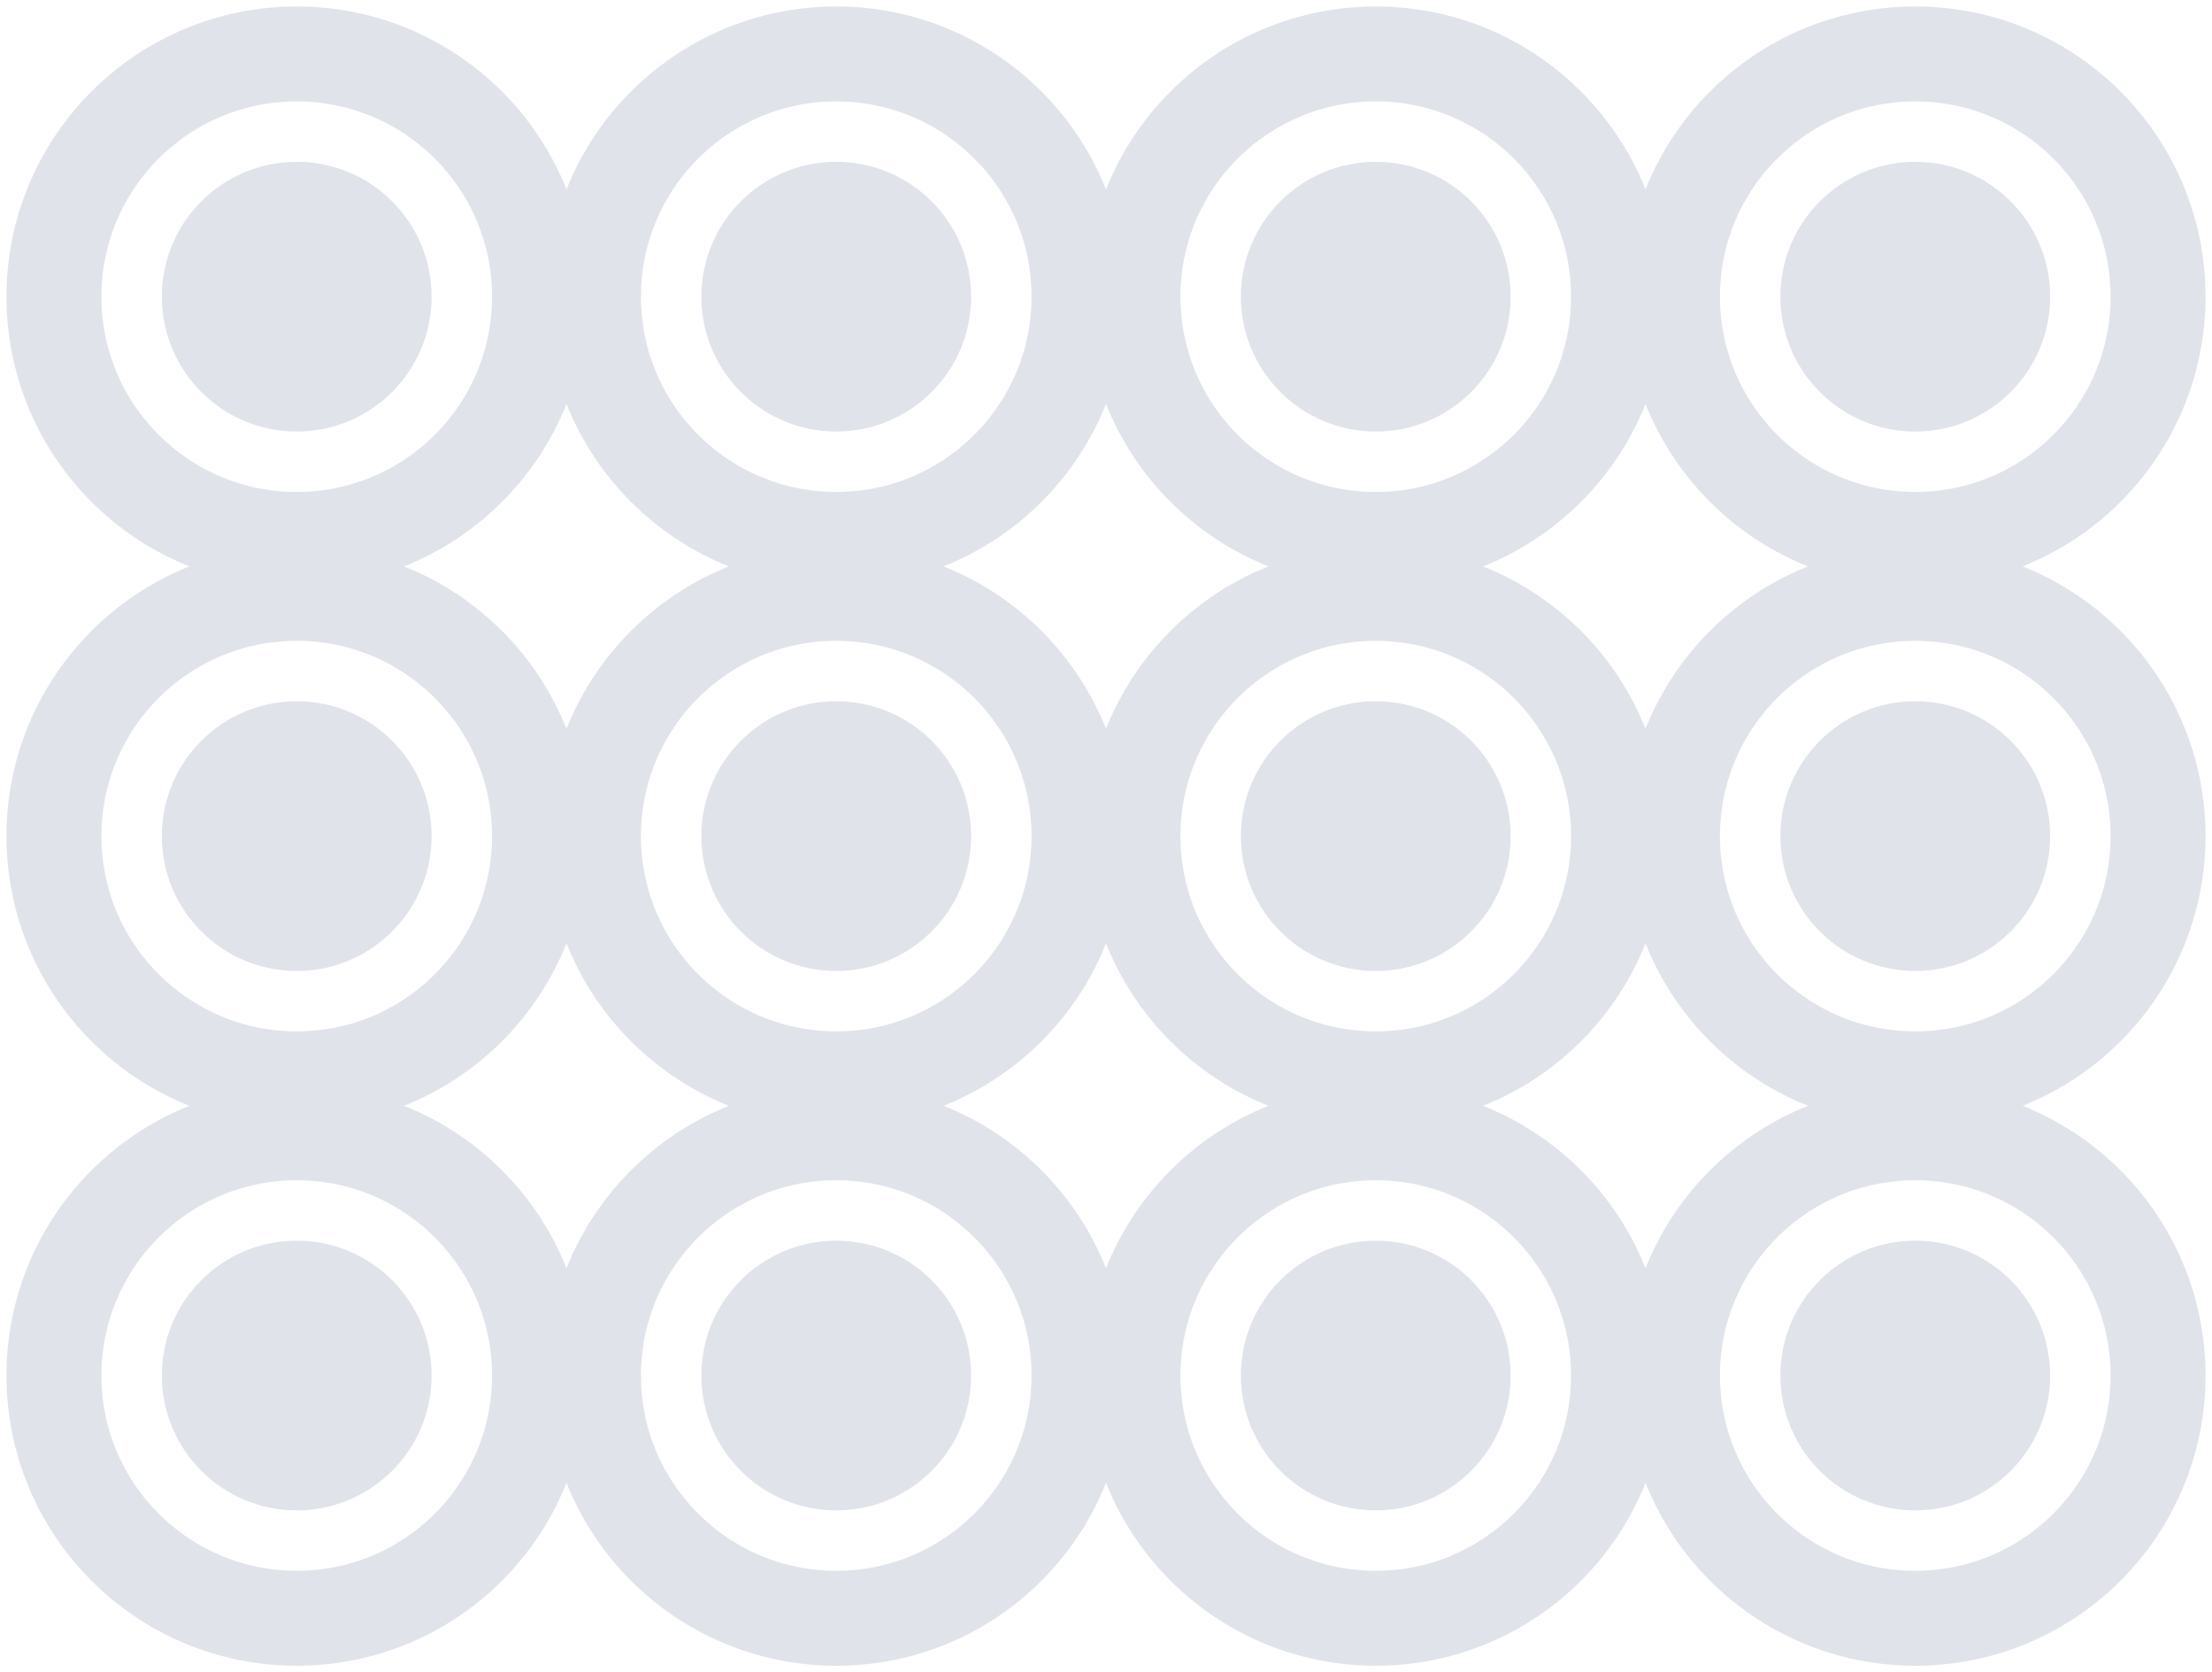 <?xml version="1.0" encoding="UTF-8" standalone="no"?>
<svg width="41px" height="31px" viewBox="0 0 41 31" version="1.1" xmlns="http://www.w3.org/2000/svg" xmlns:xlink="http://www.w3.org/1999/xlink">
    <!-- Generator: Sketch 39.1 (31720) - http://www.bohemiancoding.com/sketch -->
    <title>Icon</title>
    <desc>Created with Sketch.</desc>
    <defs></defs>
    <g id="Version-3" stroke="none" stroke-width="1" fill="none" fill-rule="evenodd">
        <g id="Button-(large-screen)" transform="translate(-160, -121)">
            <g id="Sidebar" transform="translate(-1, -1)">
                <g id="Tabs" transform="translate(0, 105)">
                    <g id="Organisms" transform="translate(149, 0)">
                        <g id="Icon" transform="translate(13, 18)">
                            <circle id="Oval" stroke="#E0E3EA" stroke-width="1.76" cx="4.5" cy="4.5" r="4.5"></circle>
                            <ellipse id="Oval" fill="#E0E3EA" cx="4.5" cy="4.5" rx="2.5" ry="2.5"></ellipse>
                            <circle id="Oval" stroke="#E0E3EA" stroke-width="1.76" cx="14.5" cy="4.5" r="4.5"></circle>
                            <circle id="Oval" fill="#E0E3EA" cx="14.5" cy="4.5" r="2.5"></circle>
                            <circle id="Oval" stroke="#E0E3EA" stroke-width="1.76" cx="24.5" cy="4.5" r="4.5"></circle>
                            <circle id="Oval" fill="#E0E3EA" cx="24.5" cy="4.5" r="2.5"></circle>
                            <circle id="Oval" stroke="#E0E3EA" stroke-width="1.76" cx="34.5" cy="4.5" r="4.5"></circle>
                            <circle id="Oval" fill="#E0E3EA" cx="34.5" cy="4.5" r="2.5"></circle>
                            <circle id="Oval" stroke="#E0E3EA" stroke-width="1.76" cx="4.5" cy="14.5" r="4.5"></circle>
                            <ellipse id="Oval" fill="#E0E3EA" cx="4.5" cy="14.5" rx="2.5" ry="2.5"></ellipse>
                            <circle id="Oval" stroke="#E0E3EA" stroke-width="1.76" cx="14.5" cy="14.5" r="4.5"></circle>
                            <circle id="Oval" fill="#E0E3EA" cx="14.5" cy="14.5" r="2.5"></circle>
                            <circle id="Oval" stroke="#E0E3EA" stroke-width="1.76" cx="24.5" cy="14.5" r="4.5"></circle>
                            <circle id="Oval" fill="#E0E3EA" cx="24.5" cy="14.5" r="2.5"></circle>
                            <circle id="Oval" stroke="#E0E3EA" stroke-width="1.76" cx="34.5" cy="14.5" r="4.5"></circle>
                            <path d="M34.5,17 C35.881,17 37,15.881 37,14.5 C37,13.119 35.881,12 34.5,12 C33.119,12 32,13.119 32,14.5 C32,15.881 33.119,17 34.5,17 Z" id="Oval" fill="#E0E3EA"></path>
                            <circle id="Oval" stroke="#E0E3EA" stroke-width="1.76" cx="4.5" cy="24.5" r="4.5"></circle>
                            <ellipse id="Oval" fill="#E0E3EA" cx="4.5" cy="24.5" rx="2.5" ry="2.5"></ellipse>
                            <circle id="Oval" stroke="#E0E3EA" stroke-width="1.76" cx="14.5" cy="24.5" r="4.5"></circle>
                            <circle id="Oval" fill="#E0E3EA" cx="14.5" cy="24.5" r="2.5"></circle>
                            <circle id="Oval" stroke="#E0E3EA" stroke-width="1.76" cx="24.5" cy="24.5" r="4.5"></circle>
                            <circle id="Oval" fill="#E0E3EA" cx="24.5" cy="24.5" r="2.5"></circle>
                            <circle id="Oval" stroke="#E0E3EA" stroke-width="1.76" cx="34.5" cy="24.5" r="4.5"></circle>
                            <path d="M34.5,27 C35.881,27 37,25.881 37,24.5 C37,23.119 35.881,22 34.5,22 C33.119,22 32,23.119 32,24.5 C32,25.881 33.119,27 34.5,27 Z" id="Oval" fill="#E0E3EA"></path>
                        </g>
                    </g>
                </g>
            </g>
        </g>
    </g>
</svg>